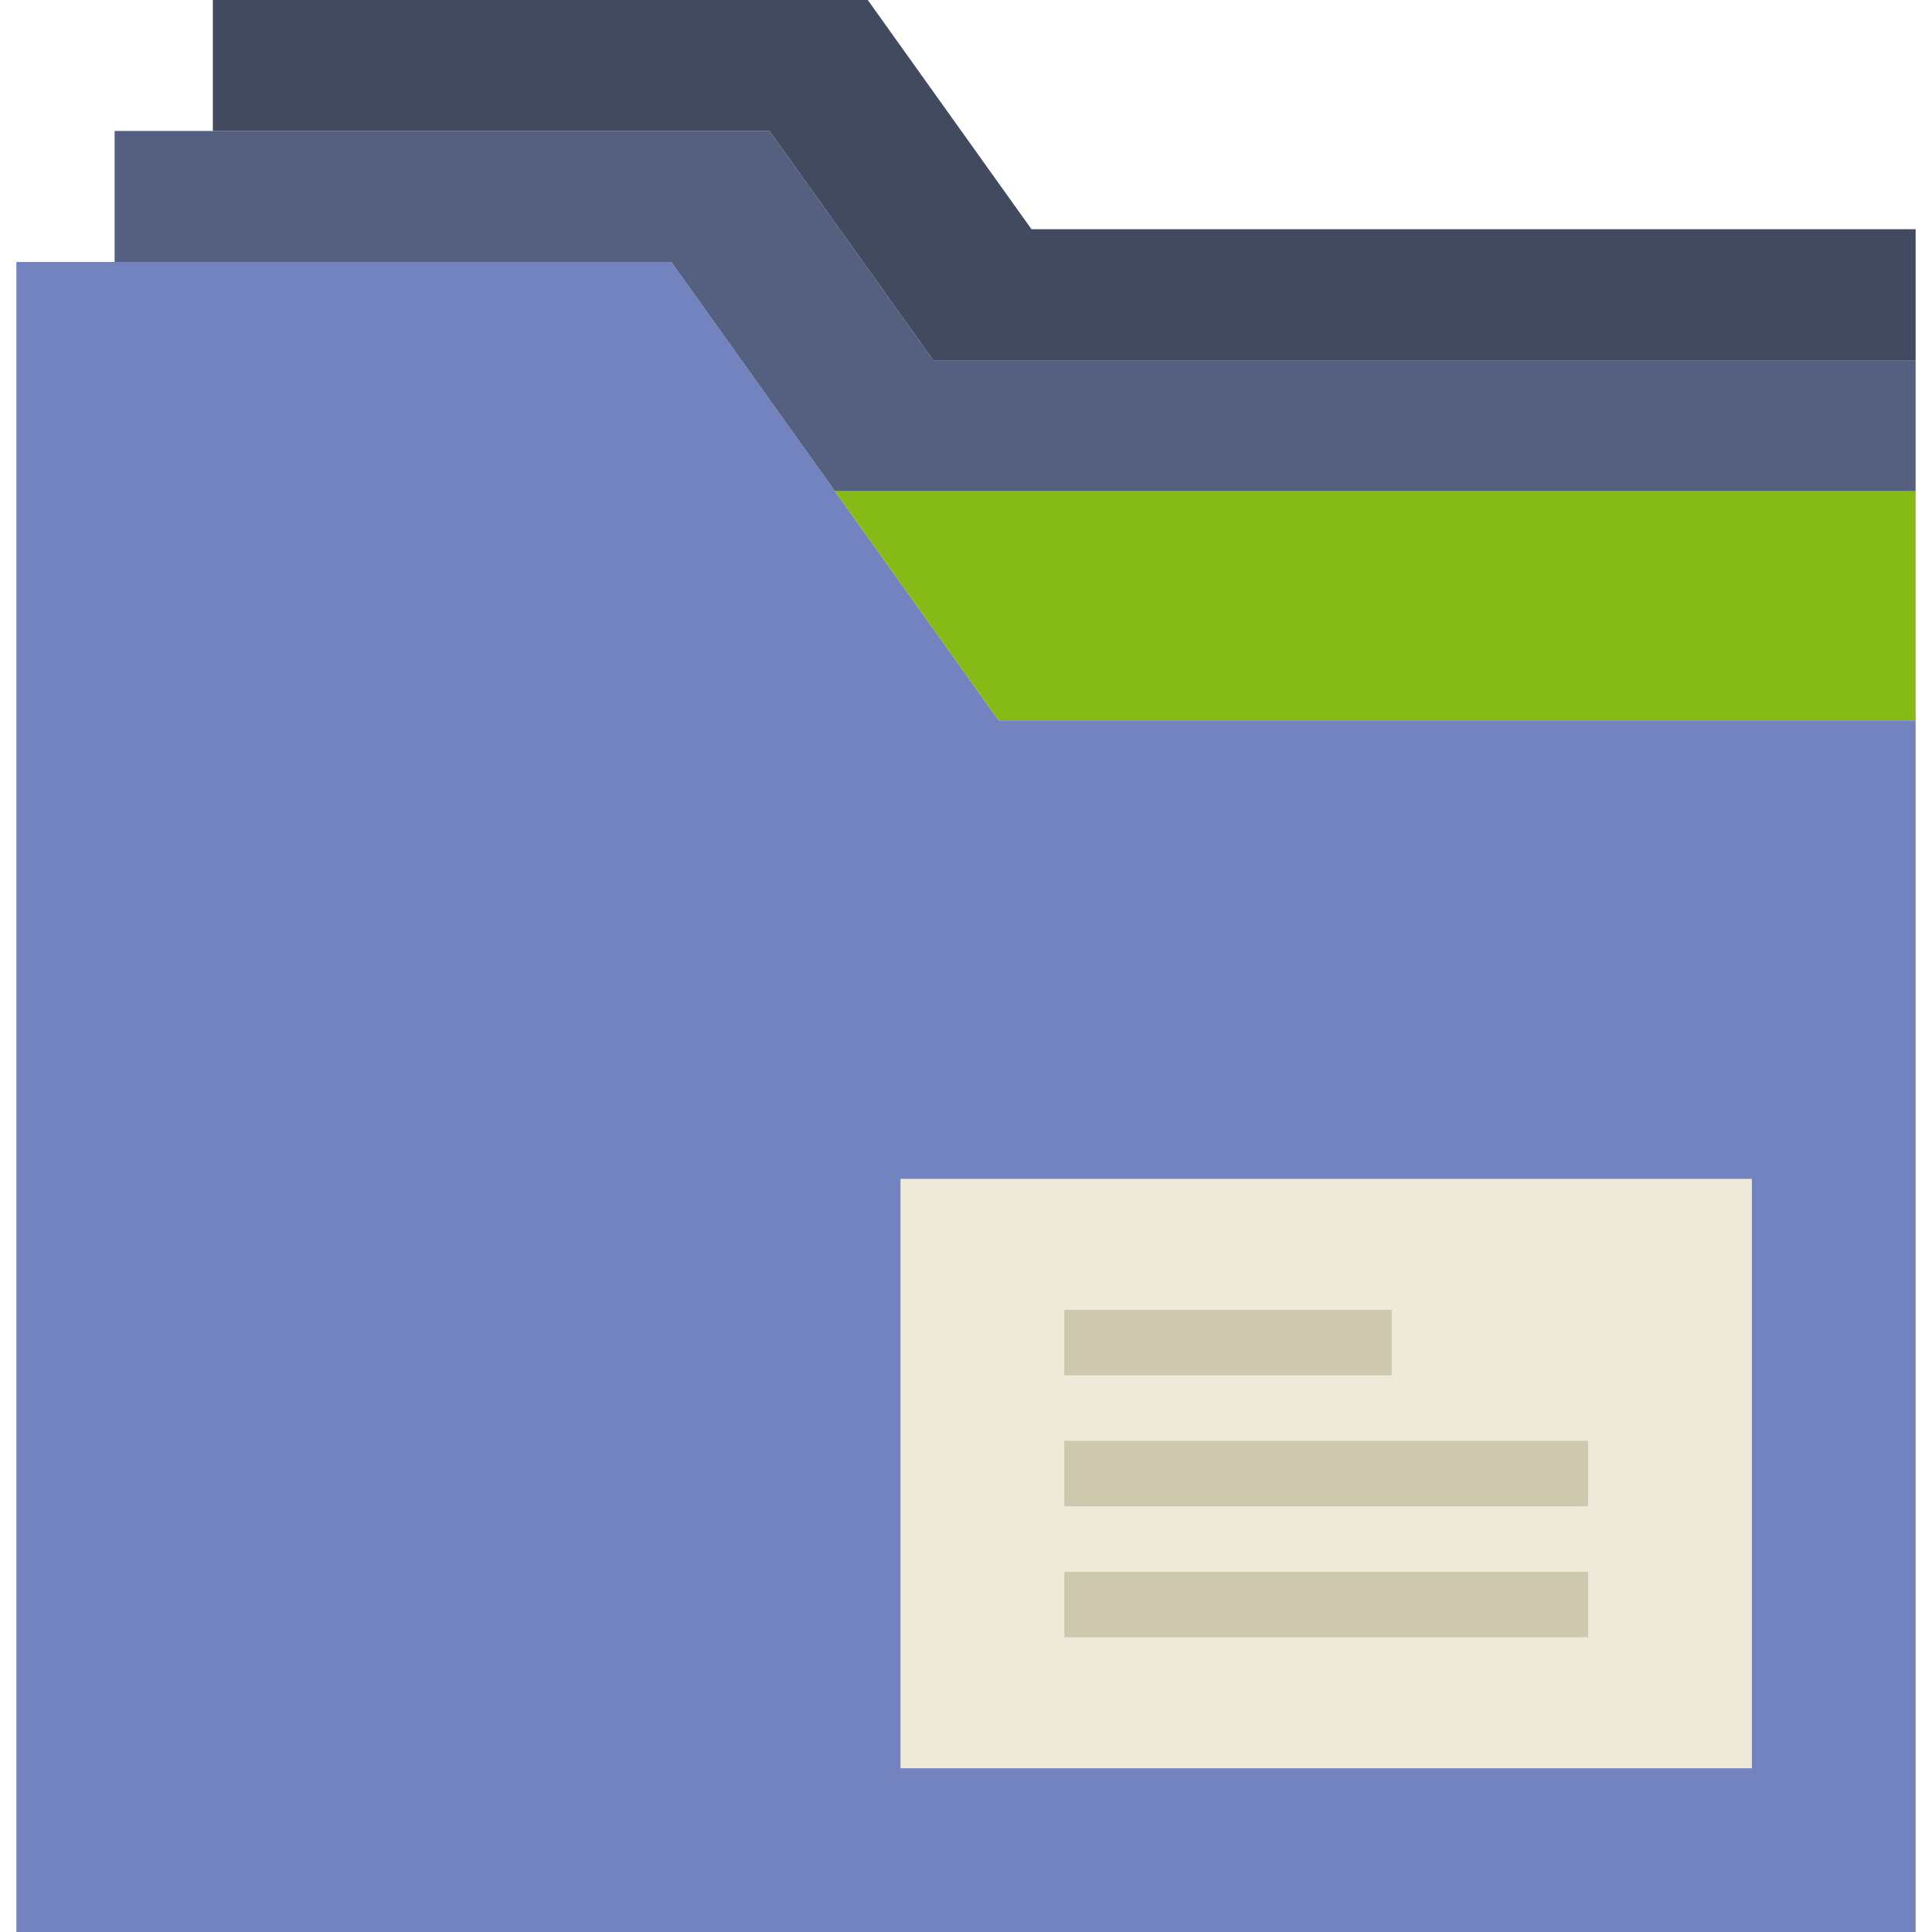<?xml version="1.0" encoding="UTF-8" standalone="no"?>
<!-- Generator: Adobe Illustrator 19.0.0, SVG Export Plug-In . SVG Version: 6.00 Build 0)  -->

<svg
   xmlns:dc="http://purl.org/dc/elements/1.1/"
   xmlns:cc="http://creativecommons.org/ns#"
   xmlns:rdf="http://www.w3.org/1999/02/22-rdf-syntax-ns#"
   xmlns:svg="http://www.w3.org/2000/svg"
   xmlns="http://www.w3.org/2000/svg"
   xmlns:sodipodi="http://sodipodi.sourceforge.net/DTD/sodipodi-0.dtd"
   xmlns:inkscape="http://www.inkscape.org/namespaces/inkscape"
   version="1.1"
   id="Capa_1"
   x="0px"
   y="0px"
   viewBox="0 0 59 59"
   style="enable-background:new 0 0 59 59;"
   xml:space="preserve"
   inkscape:version="0.91 r13725"
   sodipodi:docname="folder2.svg"><defs
     id="defs53" /><sodipodi:namedview
     pagecolor="#ffffff"
     bordercolor="#666666"
     borderopacity="1"
     objecttolerance="10"
     gridtolerance="10"
     guidetolerance="10"
     inkscape:pageopacity="0"
     inkscape:pageshadow="2"
     inkscape:window-width="1855"
     inkscape:window-height="1056"
     id="namedview51"
     showgrid="false"
     inkscape:zoom="4"
     inkscape:cx="-10.25"
     inkscape:cy="29.5"
     inkscape:window-x="65"
     inkscape:window-y="24"
     inkscape:window-maximized="1"
     inkscape:current-layer="Capa_1" /><polygon
     style="fill:#7383BF;"
     points="25.5,15 20.5,8 0.5,8 0.5,15 0.5,59 58.5,59 58.5,22 30.5,22 "
     id="polygon3" /><polygon
     style="fill:#86ba16;fill-opacity:1"
     points="30.5,22 58.5,22 58.5,15 25.5,15 "
     id="polygon5" /><polygon
     style="fill:#556080;"
     points="58.5,11 28.5,11 23.5,4 3.5,4 3.5,8 20.5,8 25.5,15 58.5,15 "
     id="polygon7" /><polygon
     style="fill:#424A60;"
     points="58.5,7 31.5,7 26.5,0 6.5,0 6.5,4 23.5,4 28.5,11 58.5,11 "
     id="polygon9" /><rect
     x="27.5"
     y="36"
     style="fill:#EDEADA;"
     width="26"
     height="18"
     id="rect11" /><g
     id="g13"><rect
       x="32.5"
       y="40"
       style="fill:#CEC9AE;"
       width="10"
       height="2"
       id="rect15" /><rect
       x="32.5"
       y="44"
       style="fill:#CEC9AE;"
       width="16"
       height="2"
       id="rect17" /><rect
       x="32.5"
       y="48"
       style="fill:#CEC9AE;"
       width="16"
       height="2"
       id="rect19" /></g><g
     id="g21" /><g
     id="g23" /><g
     id="g25" /><g
     id="g27" /><g
     id="g29" /><g
     id="g31" /><g
     id="g33" /><g
     id="g35" /><g
     id="g37" /><g
     id="g39" /><g
     id="g41" /><g
     id="g43" /><g
     id="g45" /><g
     id="g47" /><g
     id="g49" /><path
     style="opacity:1;fill:#cccccc;fill-opacity:0;stroke-width:10;stroke-miterlimit:4;stroke-dasharray:none"
     d="m 28.678,19.288 c -1.001,-1.409 -2.093,-2.928 -2.428,-3.375 L 25.641,15.1 l 16.405,0 16.405,0 0,3.375 0,3.375 -13.976,0 -13.976,0 -1.819,-2.562 z"
     id="path3391"
     inkscape:connector-curvature="0" /></svg>